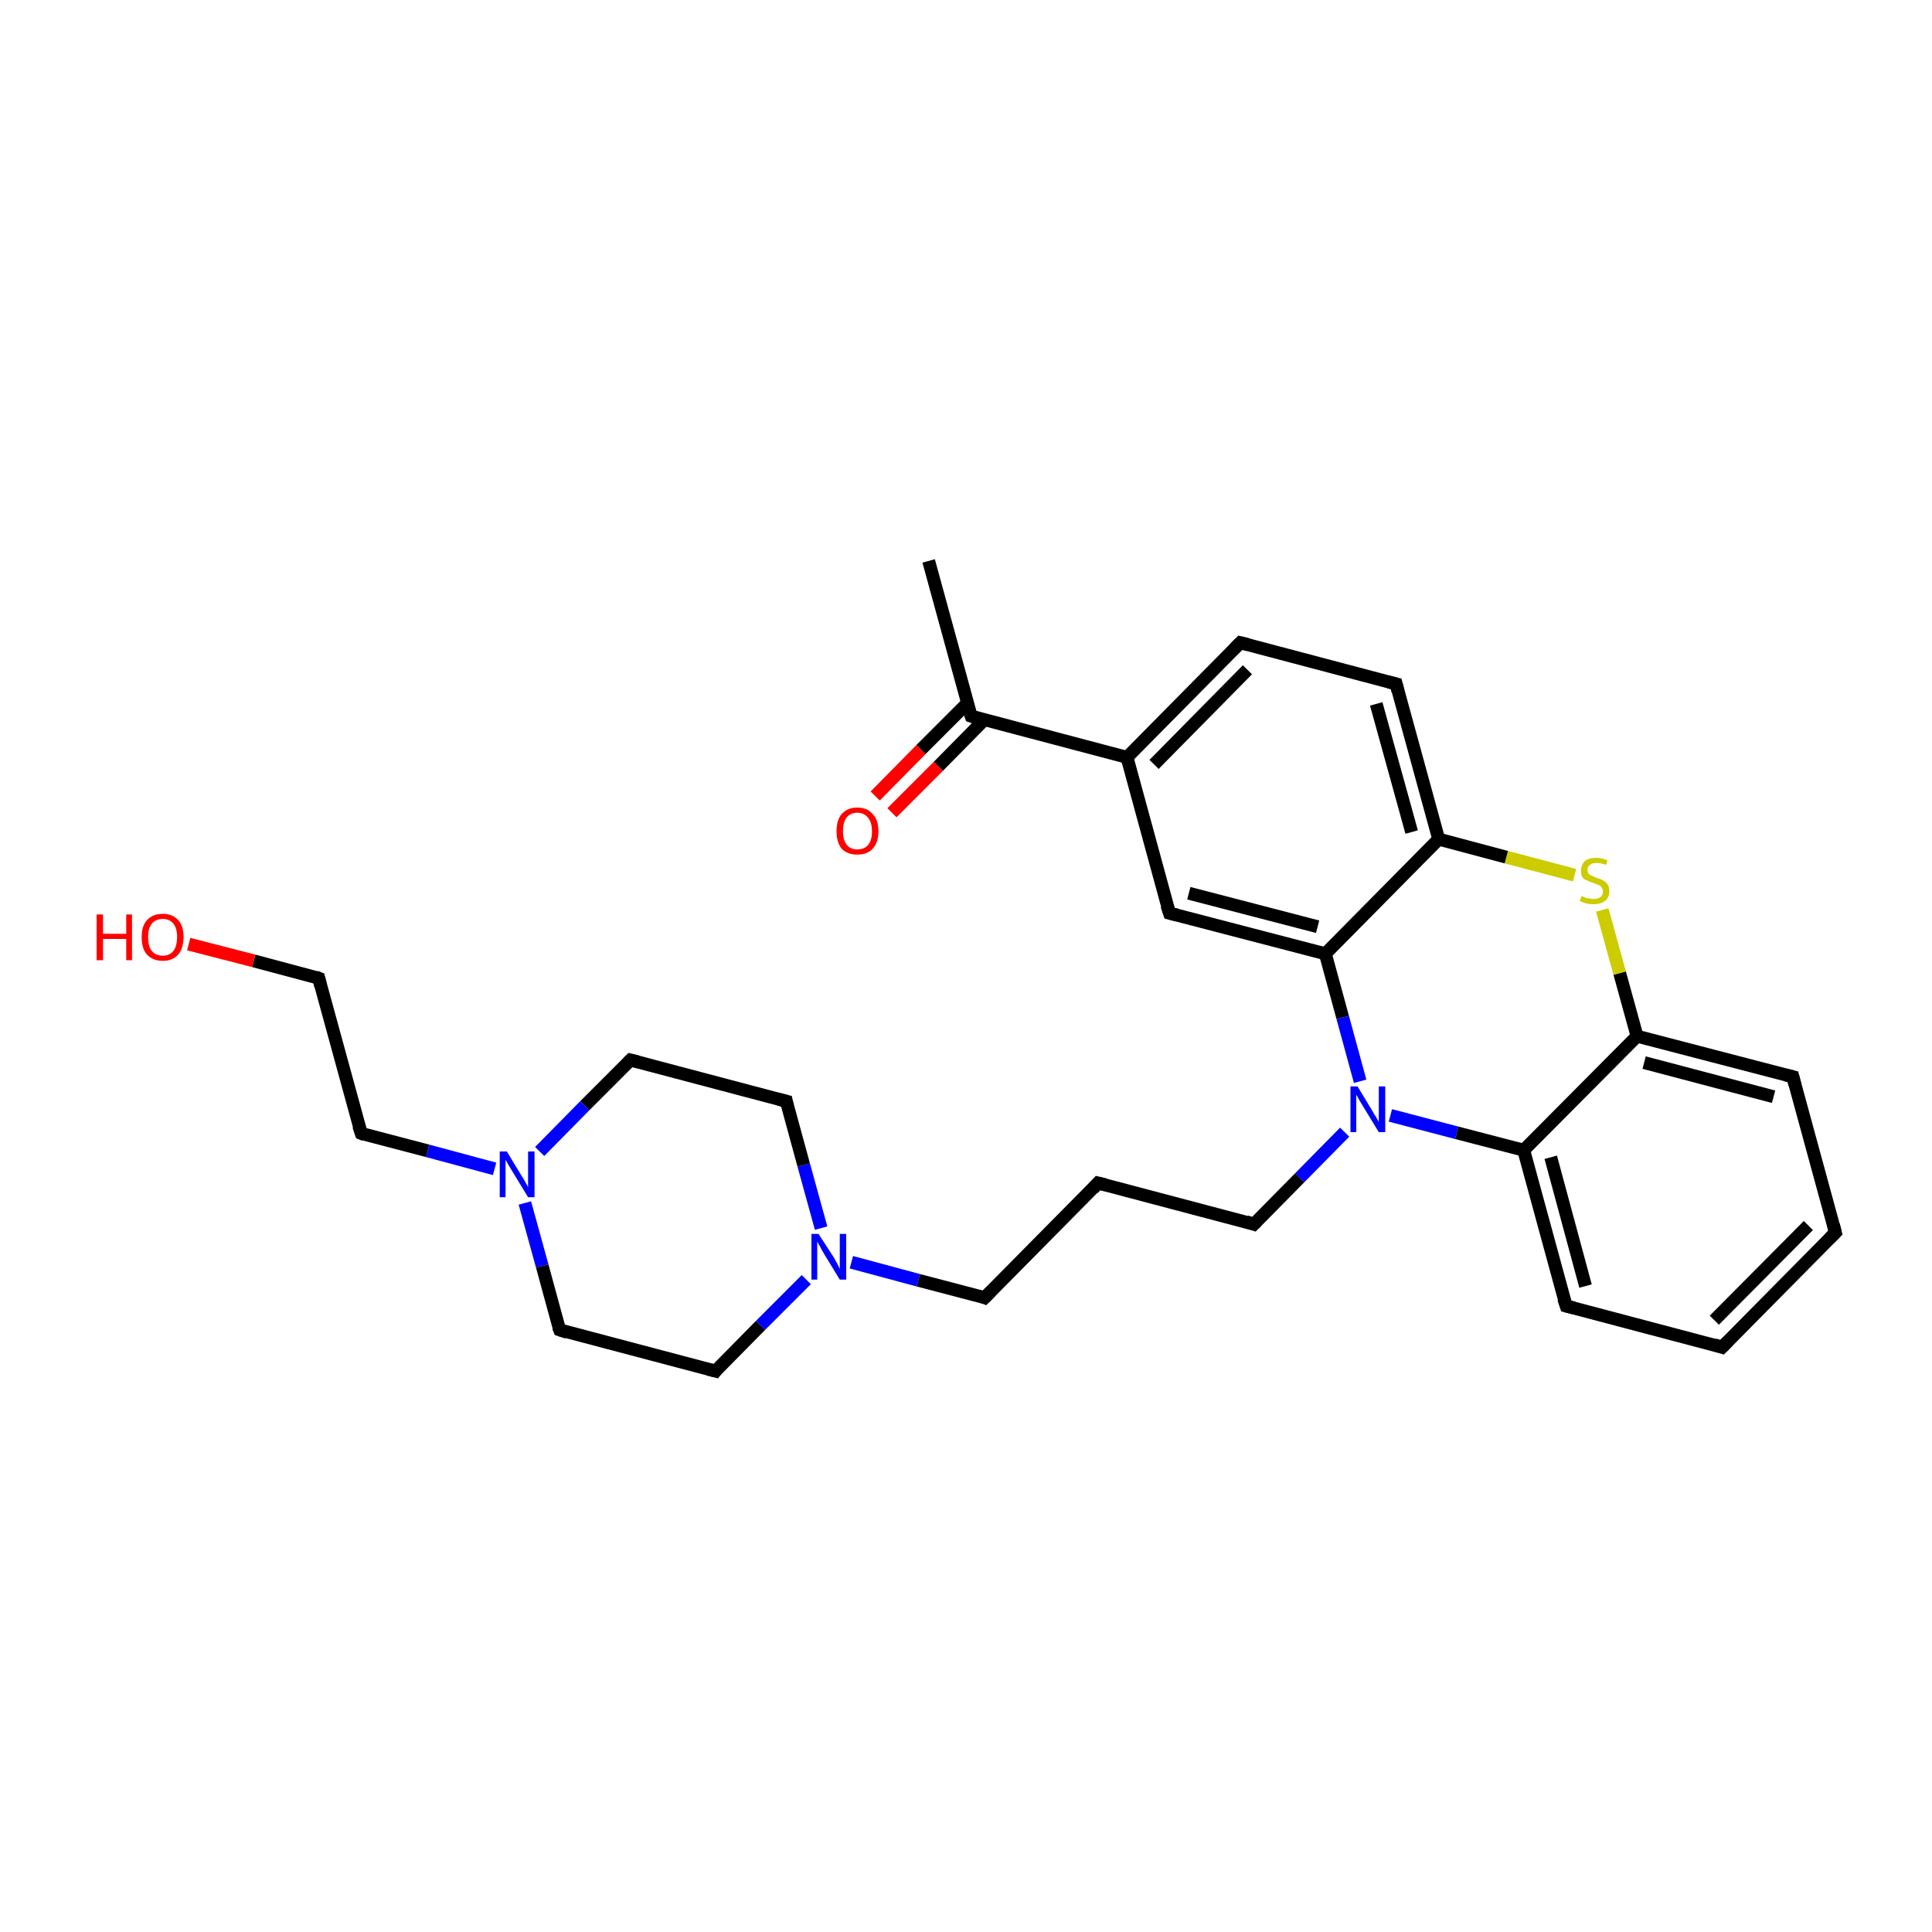 <?xml version='1.0' encoding='iso-8859-1'?>
<svg version='1.1' baseProfile='full'
              xmlns='http://www.w3.org/2000/svg'
                      xmlns:rdkit='http://www.rdkit.org/xml'
                      xmlns:xlink='http://www.w3.org/1999/xlink'
                  xml:space='preserve'
width='300px' height='300px' viewBox='0 0 300 300'>
<!-- END OF HEADER -->
<rect style='opacity:1.0;fill:#FFFFFF;stroke:none' width='300.0' height='300.0' x='0.0' y='0.0'> </rect>
<path class='bond-0 atom-0 atom-1' d='M 144.2,87.1 L 150.8,111.2' style='fill:none;fill-rule:evenodd;stroke:#000000;stroke-width:2.0px;stroke-linecap:butt;stroke-linejoin:miter;stroke-opacity:1' />
<path class='bond-1 atom-1 atom-2' d='M 150.2,109.2 L 143.0,116.4' style='fill:none;fill-rule:evenodd;stroke:#000000;stroke-width:2.0px;stroke-linecap:butt;stroke-linejoin:miter;stroke-opacity:1' />
<path class='bond-1 atom-1 atom-2' d='M 143.0,116.4 L 135.9,123.6' style='fill:none;fill-rule:evenodd;stroke:#FF0000;stroke-width:2.0px;stroke-linecap:butt;stroke-linejoin:miter;stroke-opacity:1' />
<path class='bond-1 atom-1 atom-2' d='M 152.8,111.8 L 145.7,119.0' style='fill:none;fill-rule:evenodd;stroke:#000000;stroke-width:2.0px;stroke-linecap:butt;stroke-linejoin:miter;stroke-opacity:1' />
<path class='bond-1 atom-1 atom-2' d='M 145.7,119.0 L 138.5,126.2' style='fill:none;fill-rule:evenodd;stroke:#FF0000;stroke-width:2.0px;stroke-linecap:butt;stroke-linejoin:miter;stroke-opacity:1' />
<path class='bond-2 atom-1 atom-3' d='M 150.8,111.2 L 175.0,117.6' style='fill:none;fill-rule:evenodd;stroke:#000000;stroke-width:2.0px;stroke-linecap:butt;stroke-linejoin:miter;stroke-opacity:1' />
<path class='bond-3 atom-3 atom-4' d='M 175.0,117.6 L 192.6,99.8' style='fill:none;fill-rule:evenodd;stroke:#000000;stroke-width:2.0px;stroke-linecap:butt;stroke-linejoin:miter;stroke-opacity:1' />
<path class='bond-3 atom-3 atom-4' d='M 179.2,118.7 L 193.7,104.0' style='fill:none;fill-rule:evenodd;stroke:#000000;stroke-width:2.0px;stroke-linecap:butt;stroke-linejoin:miter;stroke-opacity:1' />
<path class='bond-4 atom-4 atom-5' d='M 192.6,99.8 L 216.8,106.2' style='fill:none;fill-rule:evenodd;stroke:#000000;stroke-width:2.0px;stroke-linecap:butt;stroke-linejoin:miter;stroke-opacity:1' />
<path class='bond-5 atom-5 atom-6' d='M 216.8,106.2 L 223.4,130.3' style='fill:none;fill-rule:evenodd;stroke:#000000;stroke-width:2.0px;stroke-linecap:butt;stroke-linejoin:miter;stroke-opacity:1' />
<path class='bond-5 atom-5 atom-6' d='M 213.7,109.3 L 219.2,129.2' style='fill:none;fill-rule:evenodd;stroke:#000000;stroke-width:2.0px;stroke-linecap:butt;stroke-linejoin:miter;stroke-opacity:1' />
<path class='bond-6 atom-6 atom-7' d='M 223.4,130.3 L 205.8,148.1' style='fill:none;fill-rule:evenodd;stroke:#000000;stroke-width:2.0px;stroke-linecap:butt;stroke-linejoin:miter;stroke-opacity:1' />
<path class='bond-7 atom-7 atom-8' d='M 205.8,148.1 L 181.6,141.8' style='fill:none;fill-rule:evenodd;stroke:#000000;stroke-width:2.0px;stroke-linecap:butt;stroke-linejoin:miter;stroke-opacity:1' />
<path class='bond-7 atom-7 atom-8' d='M 204.6,143.9 L 184.6,138.7' style='fill:none;fill-rule:evenodd;stroke:#000000;stroke-width:2.0px;stroke-linecap:butt;stroke-linejoin:miter;stroke-opacity:1' />
<path class='bond-8 atom-7 atom-9' d='M 205.8,148.1 L 208.5,158.0' style='fill:none;fill-rule:evenodd;stroke:#000000;stroke-width:2.0px;stroke-linecap:butt;stroke-linejoin:miter;stroke-opacity:1' />
<path class='bond-8 atom-7 atom-9' d='M 208.5,158.0 L 211.2,167.9' style='fill:none;fill-rule:evenodd;stroke:#0000FF;stroke-width:2.0px;stroke-linecap:butt;stroke-linejoin:miter;stroke-opacity:1' />
<path class='bond-9 atom-9 atom-10' d='M 208.8,175.8 L 201.8,182.9' style='fill:none;fill-rule:evenodd;stroke:#0000FF;stroke-width:2.0px;stroke-linecap:butt;stroke-linejoin:miter;stroke-opacity:1' />
<path class='bond-9 atom-9 atom-10' d='M 201.8,182.9 L 194.7,190.1' style='fill:none;fill-rule:evenodd;stroke:#000000;stroke-width:2.0px;stroke-linecap:butt;stroke-linejoin:miter;stroke-opacity:1' />
<path class='bond-10 atom-10 atom-11' d='M 194.7,190.1 L 170.5,183.7' style='fill:none;fill-rule:evenodd;stroke:#000000;stroke-width:2.0px;stroke-linecap:butt;stroke-linejoin:miter;stroke-opacity:1' />
<path class='bond-11 atom-11 atom-12' d='M 170.5,183.7 L 152.9,201.5' style='fill:none;fill-rule:evenodd;stroke:#000000;stroke-width:2.0px;stroke-linecap:butt;stroke-linejoin:miter;stroke-opacity:1' />
<path class='bond-12 atom-12 atom-13' d='M 152.9,201.5 L 142.6,198.8' style='fill:none;fill-rule:evenodd;stroke:#000000;stroke-width:2.0px;stroke-linecap:butt;stroke-linejoin:miter;stroke-opacity:1' />
<path class='bond-12 atom-12 atom-13' d='M 142.6,198.8 L 132.2,196.0' style='fill:none;fill-rule:evenodd;stroke:#0000FF;stroke-width:2.0px;stroke-linecap:butt;stroke-linejoin:miter;stroke-opacity:1' />
<path class='bond-13 atom-13 atom-14' d='M 127.5,190.7 L 124.8,180.9' style='fill:none;fill-rule:evenodd;stroke:#0000FF;stroke-width:2.0px;stroke-linecap:butt;stroke-linejoin:miter;stroke-opacity:1' />
<path class='bond-13 atom-13 atom-14' d='M 124.8,180.9 L 122.1,171.0' style='fill:none;fill-rule:evenodd;stroke:#000000;stroke-width:2.0px;stroke-linecap:butt;stroke-linejoin:miter;stroke-opacity:1' />
<path class='bond-14 atom-14 atom-15' d='M 122.1,171.0 L 97.9,164.6' style='fill:none;fill-rule:evenodd;stroke:#000000;stroke-width:2.0px;stroke-linecap:butt;stroke-linejoin:miter;stroke-opacity:1' />
<path class='bond-15 atom-15 atom-16' d='M 97.9,164.6 L 90.8,171.7' style='fill:none;fill-rule:evenodd;stroke:#000000;stroke-width:2.0px;stroke-linecap:butt;stroke-linejoin:miter;stroke-opacity:1' />
<path class='bond-15 atom-15 atom-16' d='M 90.8,171.7 L 83.8,178.8' style='fill:none;fill-rule:evenodd;stroke:#0000FF;stroke-width:2.0px;stroke-linecap:butt;stroke-linejoin:miter;stroke-opacity:1' />
<path class='bond-16 atom-16 atom-17' d='M 76.8,181.5 L 66.4,178.7' style='fill:none;fill-rule:evenodd;stroke:#0000FF;stroke-width:2.0px;stroke-linecap:butt;stroke-linejoin:miter;stroke-opacity:1' />
<path class='bond-16 atom-16 atom-17' d='M 66.4,178.7 L 56.1,176.0' style='fill:none;fill-rule:evenodd;stroke:#000000;stroke-width:2.0px;stroke-linecap:butt;stroke-linejoin:miter;stroke-opacity:1' />
<path class='bond-17 atom-17 atom-18' d='M 56.1,176.0 L 49.5,151.9' style='fill:none;fill-rule:evenodd;stroke:#000000;stroke-width:2.0px;stroke-linecap:butt;stroke-linejoin:miter;stroke-opacity:1' />
<path class='bond-18 atom-18 atom-19' d='M 49.5,151.9 L 39.4,149.2' style='fill:none;fill-rule:evenodd;stroke:#000000;stroke-width:2.0px;stroke-linecap:butt;stroke-linejoin:miter;stroke-opacity:1' />
<path class='bond-18 atom-18 atom-19' d='M 39.4,149.2 L 29.3,146.6' style='fill:none;fill-rule:evenodd;stroke:#FF0000;stroke-width:2.0px;stroke-linecap:butt;stroke-linejoin:miter;stroke-opacity:1' />
<path class='bond-19 atom-16 atom-20' d='M 81.5,186.8 L 84.2,196.6' style='fill:none;fill-rule:evenodd;stroke:#0000FF;stroke-width:2.0px;stroke-linecap:butt;stroke-linejoin:miter;stroke-opacity:1' />
<path class='bond-19 atom-16 atom-20' d='M 84.2,196.6 L 86.9,206.5' style='fill:none;fill-rule:evenodd;stroke:#000000;stroke-width:2.0px;stroke-linecap:butt;stroke-linejoin:miter;stroke-opacity:1' />
<path class='bond-20 atom-20 atom-21' d='M 86.9,206.5 L 111.1,212.9' style='fill:none;fill-rule:evenodd;stroke:#000000;stroke-width:2.0px;stroke-linecap:butt;stroke-linejoin:miter;stroke-opacity:1' />
<path class='bond-21 atom-9 atom-22' d='M 215.9,173.2 L 226.2,175.9' style='fill:none;fill-rule:evenodd;stroke:#0000FF;stroke-width:2.0px;stroke-linecap:butt;stroke-linejoin:miter;stroke-opacity:1' />
<path class='bond-21 atom-9 atom-22' d='M 226.2,175.9 L 236.6,178.6' style='fill:none;fill-rule:evenodd;stroke:#000000;stroke-width:2.0px;stroke-linecap:butt;stroke-linejoin:miter;stroke-opacity:1' />
<path class='bond-22 atom-22 atom-23' d='M 236.6,178.6 L 243.2,202.8' style='fill:none;fill-rule:evenodd;stroke:#000000;stroke-width:2.0px;stroke-linecap:butt;stroke-linejoin:miter;stroke-opacity:1' />
<path class='bond-22 atom-22 atom-23' d='M 240.8,179.7 L 246.2,199.7' style='fill:none;fill-rule:evenodd;stroke:#000000;stroke-width:2.0px;stroke-linecap:butt;stroke-linejoin:miter;stroke-opacity:1' />
<path class='bond-23 atom-23 atom-24' d='M 243.2,202.8 L 267.4,209.2' style='fill:none;fill-rule:evenodd;stroke:#000000;stroke-width:2.0px;stroke-linecap:butt;stroke-linejoin:miter;stroke-opacity:1' />
<path class='bond-24 atom-24 atom-25' d='M 267.4,209.2 L 285.0,191.4' style='fill:none;fill-rule:evenodd;stroke:#000000;stroke-width:2.0px;stroke-linecap:butt;stroke-linejoin:miter;stroke-opacity:1' />
<path class='bond-24 atom-24 atom-25' d='M 266.2,205.0 L 280.8,190.3' style='fill:none;fill-rule:evenodd;stroke:#000000;stroke-width:2.0px;stroke-linecap:butt;stroke-linejoin:miter;stroke-opacity:1' />
<path class='bond-25 atom-25 atom-26' d='M 285.0,191.4 L 278.4,167.2' style='fill:none;fill-rule:evenodd;stroke:#000000;stroke-width:2.0px;stroke-linecap:butt;stroke-linejoin:miter;stroke-opacity:1' />
<path class='bond-26 atom-26 atom-27' d='M 278.4,167.2 L 254.2,160.9' style='fill:none;fill-rule:evenodd;stroke:#000000;stroke-width:2.0px;stroke-linecap:butt;stroke-linejoin:miter;stroke-opacity:1' />
<path class='bond-26 atom-26 atom-27' d='M 275.4,170.3 L 255.3,165.0' style='fill:none;fill-rule:evenodd;stroke:#000000;stroke-width:2.0px;stroke-linecap:butt;stroke-linejoin:miter;stroke-opacity:1' />
<path class='bond-27 atom-27 atom-28' d='M 254.2,160.9 L 251.5,151.1' style='fill:none;fill-rule:evenodd;stroke:#000000;stroke-width:2.0px;stroke-linecap:butt;stroke-linejoin:miter;stroke-opacity:1' />
<path class='bond-27 atom-27 atom-28' d='M 251.5,151.1 L 248.8,141.3' style='fill:none;fill-rule:evenodd;stroke:#CCCC00;stroke-width:2.0px;stroke-linecap:butt;stroke-linejoin:miter;stroke-opacity:1' />
<path class='bond-28 atom-8 atom-3' d='M 181.6,141.8 L 175.0,117.6' style='fill:none;fill-rule:evenodd;stroke:#000000;stroke-width:2.0px;stroke-linecap:butt;stroke-linejoin:miter;stroke-opacity:1' />
<path class='bond-29 atom-21 atom-13' d='M 111.1,212.9 L 118.1,205.8' style='fill:none;fill-rule:evenodd;stroke:#000000;stroke-width:2.0px;stroke-linecap:butt;stroke-linejoin:miter;stroke-opacity:1' />
<path class='bond-29 atom-21 atom-13' d='M 118.1,205.8 L 125.2,198.7' style='fill:none;fill-rule:evenodd;stroke:#0000FF;stroke-width:2.0px;stroke-linecap:butt;stroke-linejoin:miter;stroke-opacity:1' />
<path class='bond-30 atom-27 atom-22' d='M 254.2,160.9 L 236.6,178.6' style='fill:none;fill-rule:evenodd;stroke:#000000;stroke-width:2.0px;stroke-linecap:butt;stroke-linejoin:miter;stroke-opacity:1' />
<path class='bond-31 atom-28 atom-6' d='M 244.5,135.9 L 233.9,133.1' style='fill:none;fill-rule:evenodd;stroke:#CCCC00;stroke-width:2.0px;stroke-linecap:butt;stroke-linejoin:miter;stroke-opacity:1' />
<path class='bond-31 atom-28 atom-6' d='M 233.9,133.1 L 223.4,130.3' style='fill:none;fill-rule:evenodd;stroke:#000000;stroke-width:2.0px;stroke-linecap:butt;stroke-linejoin:miter;stroke-opacity:1' />
<path d='M 150.4,110.0 L 150.8,111.2 L 152.0,111.6' style='fill:none;stroke:#000000;stroke-width:2.0px;stroke-linecap:butt;stroke-linejoin:miter;stroke-miterlimit:10;stroke-opacity:1;' />
<path d='M 191.7,100.7 L 192.6,99.8 L 193.8,100.1' style='fill:none;stroke:#000000;stroke-width:2.0px;stroke-linecap:butt;stroke-linejoin:miter;stroke-miterlimit:10;stroke-opacity:1;' />
<path d='M 215.6,105.9 L 216.8,106.2 L 217.1,107.4' style='fill:none;stroke:#000000;stroke-width:2.0px;stroke-linecap:butt;stroke-linejoin:miter;stroke-miterlimit:10;stroke-opacity:1;' />
<path d='M 182.8,142.1 L 181.6,141.8 L 181.2,140.6' style='fill:none;stroke:#000000;stroke-width:2.0px;stroke-linecap:butt;stroke-linejoin:miter;stroke-miterlimit:10;stroke-opacity:1;' />
<path d='M 195.1,189.7 L 194.7,190.1 L 193.5,189.7' style='fill:none;stroke:#000000;stroke-width:2.0px;stroke-linecap:butt;stroke-linejoin:miter;stroke-miterlimit:10;stroke-opacity:1;' />
<path d='M 171.7,184.0 L 170.5,183.7 L 169.7,184.6' style='fill:none;stroke:#000000;stroke-width:2.0px;stroke-linecap:butt;stroke-linejoin:miter;stroke-miterlimit:10;stroke-opacity:1;' />
<path d='M 153.8,200.6 L 152.9,201.5 L 152.4,201.3' style='fill:none;stroke:#000000;stroke-width:2.0px;stroke-linecap:butt;stroke-linejoin:miter;stroke-miterlimit:10;stroke-opacity:1;' />
<path d='M 122.2,171.5 L 122.1,171.0 L 120.9,170.7' style='fill:none;stroke:#000000;stroke-width:2.0px;stroke-linecap:butt;stroke-linejoin:miter;stroke-miterlimit:10;stroke-opacity:1;' />
<path d='M 99.1,164.9 L 97.9,164.6 L 97.5,165.0' style='fill:none;stroke:#000000;stroke-width:2.0px;stroke-linecap:butt;stroke-linejoin:miter;stroke-miterlimit:10;stroke-opacity:1;' />
<path d='M 56.6,176.2 L 56.1,176.0 L 55.7,174.8' style='fill:none;stroke:#000000;stroke-width:2.0px;stroke-linecap:butt;stroke-linejoin:miter;stroke-miterlimit:10;stroke-opacity:1;' />
<path d='M 49.8,153.1 L 49.5,151.9 L 49.0,151.7' style='fill:none;stroke:#000000;stroke-width:2.0px;stroke-linecap:butt;stroke-linejoin:miter;stroke-miterlimit:10;stroke-opacity:1;' />
<path d='M 86.7,206.0 L 86.9,206.5 L 88.1,206.9' style='fill:none;stroke:#000000;stroke-width:2.0px;stroke-linecap:butt;stroke-linejoin:miter;stroke-miterlimit:10;stroke-opacity:1;' />
<path d='M 109.9,212.6 L 111.1,212.9 L 111.4,212.5' style='fill:none;stroke:#000000;stroke-width:2.0px;stroke-linecap:butt;stroke-linejoin:miter;stroke-miterlimit:10;stroke-opacity:1;' />
<path d='M 242.8,201.6 L 243.2,202.8 L 244.4,203.1' style='fill:none;stroke:#000000;stroke-width:2.0px;stroke-linecap:butt;stroke-linejoin:miter;stroke-miterlimit:10;stroke-opacity:1;' />
<path d='M 266.2,208.8 L 267.4,209.2 L 268.3,208.3' style='fill:none;stroke:#000000;stroke-width:2.0px;stroke-linecap:butt;stroke-linejoin:miter;stroke-miterlimit:10;stroke-opacity:1;' />
<path d='M 284.1,192.3 L 285.0,191.4 L 284.7,190.2' style='fill:none;stroke:#000000;stroke-width:2.0px;stroke-linecap:butt;stroke-linejoin:miter;stroke-miterlimit:10;stroke-opacity:1;' />
<path d='M 278.7,168.4 L 278.4,167.2 L 277.2,166.9' style='fill:none;stroke:#000000;stroke-width:2.0px;stroke-linecap:butt;stroke-linejoin:miter;stroke-miterlimit:10;stroke-opacity:1;' />
<path class='atom-2' d='M 129.9 129.1
Q 129.9 127.3, 130.7 126.4
Q 131.6 125.4, 133.1 125.4
Q 134.7 125.4, 135.5 126.4
Q 136.4 127.3, 136.4 129.1
Q 136.4 130.8, 135.5 131.8
Q 134.7 132.7, 133.1 132.7
Q 131.6 132.7, 130.7 131.8
Q 129.9 130.8, 129.9 129.1
M 133.1 131.9
Q 134.2 131.9, 134.8 131.2
Q 135.4 130.5, 135.4 129.1
Q 135.4 127.7, 134.8 127.0
Q 134.2 126.2, 133.1 126.2
Q 132.1 126.2, 131.5 126.9
Q 130.9 127.6, 130.9 129.1
Q 130.9 130.5, 131.5 131.2
Q 132.1 131.9, 133.1 131.9
' fill='#FF0000'/>
<path class='atom-9' d='M 210.8 168.7
L 213.1 172.5
Q 213.3 172.9, 213.7 173.5
Q 214.1 174.2, 214.1 174.2
L 214.1 168.7
L 215.1 168.7
L 215.1 175.8
L 214.1 175.8
L 211.6 171.7
Q 211.3 171.2, 211.0 170.7
Q 210.7 170.1, 210.6 170.0
L 210.6 175.8
L 209.7 175.8
L 209.7 168.7
L 210.8 168.7
' fill='#0000FF'/>
<path class='atom-13' d='M 127.1 191.6
L 129.5 195.3
Q 129.7 195.7, 130.1 196.4
Q 130.4 197.0, 130.4 197.1
L 130.4 191.6
L 131.4 191.6
L 131.4 198.7
L 130.4 198.7
L 127.9 194.6
Q 127.6 194.1, 127.3 193.5
Q 127.0 193.0, 126.9 192.8
L 126.9 198.7
L 126.0 198.7
L 126.0 191.6
L 127.1 191.6
' fill='#0000FF'/>
<path class='atom-16' d='M 78.7 178.8
L 81.0 182.6
Q 81.3 183.0, 81.6 183.6
Q 82.0 184.3, 82.0 184.4
L 82.0 178.8
L 83.0 178.8
L 83.0 185.9
L 82.0 185.9
L 79.5 181.8
Q 79.2 181.3, 78.9 180.8
Q 78.6 180.2, 78.5 180.1
L 78.5 185.9
L 77.6 185.9
L 77.6 178.8
L 78.7 178.8
' fill='#0000FF'/>
<path class='atom-19' d='M 15.0 142.0
L 16.0 142.0
L 16.0 145.0
L 19.6 145.0
L 19.6 142.0
L 20.5 142.0
L 20.5 149.1
L 19.6 149.1
L 19.6 145.8
L 16.0 145.8
L 16.0 149.1
L 15.0 149.1
L 15.0 142.0
' fill='#FF0000'/>
<path class='atom-19' d='M 22.0 145.5
Q 22.0 143.8, 22.8 142.9
Q 23.7 141.9, 25.3 141.9
Q 26.8 141.9, 27.7 142.9
Q 28.5 143.8, 28.5 145.5
Q 28.5 147.2, 27.7 148.2
Q 26.8 149.2, 25.3 149.2
Q 23.7 149.2, 22.8 148.2
Q 22.0 147.3, 22.0 145.5
M 25.3 148.4
Q 26.3 148.4, 26.9 147.7
Q 27.5 146.9, 27.5 145.5
Q 27.5 144.1, 26.9 143.4
Q 26.3 142.7, 25.3 142.7
Q 24.2 142.7, 23.6 143.4
Q 23.0 144.1, 23.0 145.5
Q 23.0 147.0, 23.6 147.7
Q 24.2 148.4, 25.3 148.4
' fill='#FF0000'/>
<path class='atom-28' d='M 245.6 139.1
Q 245.7 139.2, 246.0 139.3
Q 246.3 139.5, 246.7 139.5
Q 247.1 139.6, 247.4 139.6
Q 248.1 139.6, 248.5 139.3
Q 248.9 139.0, 248.9 138.4
Q 248.9 138.0, 248.7 137.8
Q 248.5 137.5, 248.2 137.4
Q 247.9 137.3, 247.4 137.1
Q 246.8 136.9, 246.4 136.7
Q 246.0 136.6, 245.7 136.2
Q 245.5 135.8, 245.5 135.2
Q 245.5 134.3, 246.1 133.7
Q 246.7 133.2, 247.9 133.2
Q 248.7 133.2, 249.6 133.6
L 249.4 134.3
Q 248.6 134.0, 247.9 134.0
Q 247.2 134.0, 246.9 134.3
Q 246.5 134.6, 246.5 135.0
Q 246.5 135.4, 246.7 135.7
Q 246.9 135.9, 247.2 136.0
Q 247.4 136.1, 247.9 136.3
Q 248.6 136.5, 248.9 136.7
Q 249.3 136.9, 249.6 137.3
Q 249.9 137.7, 249.9 138.4
Q 249.9 139.4, 249.2 139.9
Q 248.6 140.4, 247.5 140.4
Q 246.8 140.4, 246.4 140.3
Q 245.9 140.2, 245.3 139.9
L 245.6 139.1
' fill='#CCCC00'/>
</svg>
